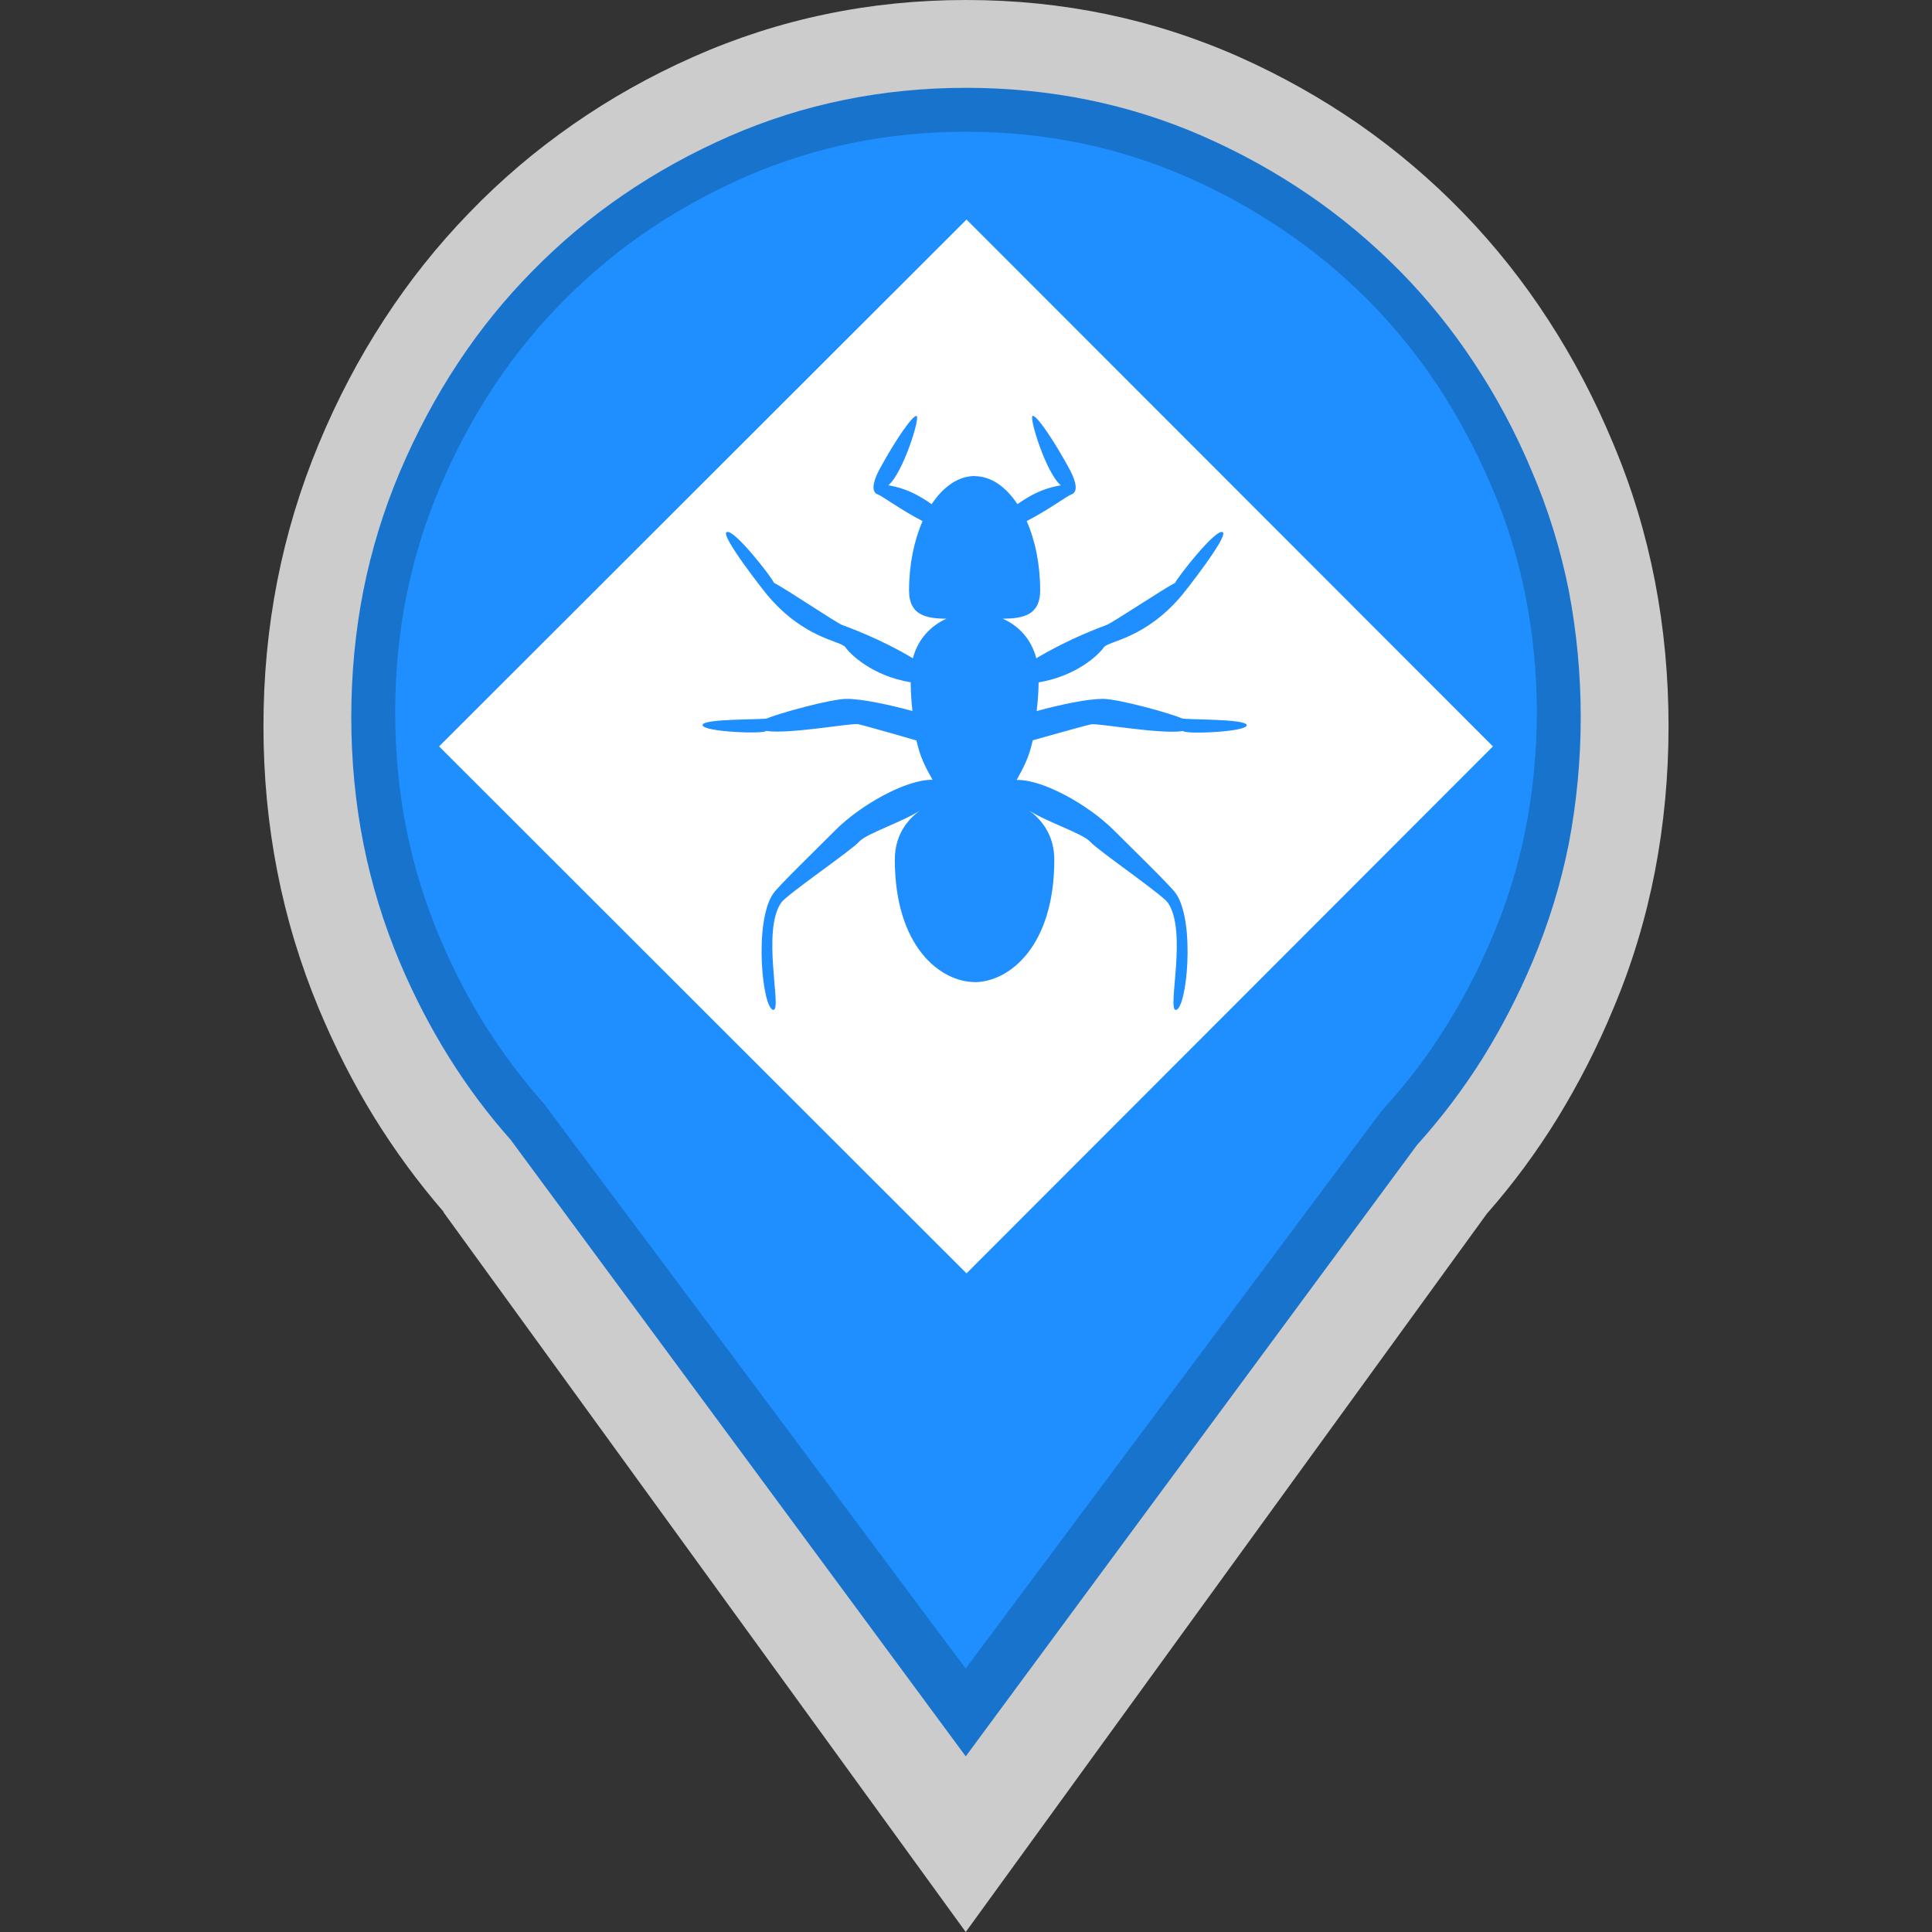 <?xml version="1.0" encoding="utf-8"?>
<!-- Generator: Adobe Illustrator 16.0.3, SVG Export Plug-In . SVG Version: 6.00 Build 0)  -->
<!DOCTYPE svg PUBLIC "-//W3C//DTD SVG 1.1//EN" "http://www.w3.org/Graphics/SVG/1.1/DTD/svg11.dtd">
<svg version="1.1" id="Infestation_Incident" xmlns="http://www.w3.org/2000/svg" xmlns:xlink="http://www.w3.org/1999/xlink"
	 x="0px" y="0px" width="44px" height="44px" viewBox="0 0 44 44" enable-background="new 0 0 44 44" xml:space="preserve">
<rect x="0" y="0" width="44" height="44" fill="#333333" stroke="none"/>
<path opacity="0.75" fill="#FFFFFF" enable-background="new    " d="M38,16.538
	c0-1.134-0.104-2.238-0.311-3.309c-0.208-1.071-0.521-2.111-0.946-3.119
	c-0.418-1.009-0.913-1.95-1.484-2.828c-0.569-0.878-1.216-1.691-1.939-2.438
	c-0.727-0.75-1.515-1.418-2.362-2.009c-0.853-0.591-1.766-1.106-2.735-1.538
	c-0.978-0.434-1.985-0.758-3.021-0.974C24.163,0.107,23.101,0,22.002,0
	c-1.097,0-2.164,0.107-3.199,0.324c-1.037,0.216-2.042,0.54-3.019,0.974
	c-0.976,0.432-1.889,0.947-2.737,1.538c-0.85,0.591-1.637,1.259-2.36,2.009
	C9.963,5.592,9.314,6.405,8.745,7.283C8.172,8.161,7.678,9.102,7.259,10.111
	c-0.419,1.007-0.734,2.048-0.944,3.119C6.105,14.3,6,15.404,6,16.538
	c0,1.135,0.105,2.235,0.315,3.309c0.209,1.07,0.524,2.11,0.944,3.12
	c0.362,0.866,0.778,1.689,1.253,2.462c0.476,0.772,1.007,1.495,1.595,2.174
	h-0.005H10.097l5.949,8.198L21.994,44l5.937-8.185l5.93-8.172
	c0.6-0.681,1.138-1.411,1.616-2.188c0.478-0.782,0.905-1.613,1.267-2.489
	c0.426-1.01,0.738-2.05,0.946-3.12C37.896,18.773,38,17.673,38,16.538z"/>
<path fill="#1873CD" d="M35.726,13.438c-0.186-0.926-0.464-1.832-0.836-2.699
	c-0.364-0.875-0.81-1.707-1.318-2.474c-0.498-0.757-1.072-1.466-1.698-2.1
	c-0.643-0.649-1.339-1.231-2.075-1.733c-0.744-0.509-1.556-0.958-2.401-1.329
	c-0.839-0.368-1.719-0.646-2.609-0.827C23.894,2.093,22.957,2,22.002,2
	s-1.893,0.093-2.785,0.277c-0.891,0.181-1.768,0.459-2.604,0.825
	c-0.854,0.374-1.665,0.821-2.413,1.333c-0.735,0.501-1.428,1.081-2.064,1.728
	c-0.633,0.64-1.207,1.348-1.707,2.106c-0.5,0.758-0.946,1.589-1.322,2.476
	c-0.366,0.864-0.646,1.771-0.83,2.697C8.093,14.37,8,15.343,8,16.332
	c0,0.989,0.093,1.959,0.279,2.892c0.183,0.921,0.463,1.828,0.829,2.698
	c0.323,0.764,0.7,1.487,1.116,2.154c0.419,0.672,0.89,1.302,1.403,1.878
	l2.762,3.741L21.994,40l10.281-13.928l0.072-0.08
	c0.516-0.58,0.995-1.218,1.416-1.887c0.432-0.694,0.81-1.424,1.133-2.188
	c0.366-0.866,0.646-1.768,0.83-2.691C35.906,18.288,36,17.313,36,16.332
	S35.906,14.375,35.726,13.438z"/>
<path fill="#1F8FFF" d="M34.736,13.541c-0.171-0.854-0.43-1.687-0.777-2.487
	c-0.347-0.812-0.761-1.583-1.233-2.295c-0.467-0.699-0.998-1.348-1.577-1.932
	c-0.599-0.597-1.249-1.134-1.934-1.594c-0.693-0.469-1.443-0.883-2.235-1.225
	c-0.771-0.334-1.583-0.588-2.404-0.755C23.75,3.086,22.883,3,22,3
	c-0.885,0-1.752,0.086-2.575,0.253c-0.822,0.167-1.627,0.419-2.396,0.751
	c-0.795,0.344-1.554,0.759-2.251,1.23c-0.68,0.459-1.325,0.993-1.916,1.588
	c-0.589,0.588-1.122,1.24-1.588,1.937c-0.47,0.703-0.885,1.475-1.239,2.302
	c-0.341,0.791-0.601,1.629-0.774,2.484C9.087,14.41,9,15.309,9,16.229
	c0,0.916,0.087,1.822,0.261,2.684c0.17,0.846,0.432,1.682,0.773,2.484
	c0.305,0.717,0.658,1.391,1.047,2.006c0.39,0.613,0.83,1.197,1.308,1.734
	l4.202,5.621L21.992,38l9.452-12.672l0.139-0.162
	c0.482-0.531,0.927-1.115,1.315-1.738c0.407-0.637,0.762-1.322,1.065-2.035
	c0.346-0.799,0.604-1.633,0.773-2.473C34.911,18.047,35,17.141,35,16.229
	C35,15.313,34.911,14.411,34.736,13.541z"/>
<polygon fill="#FFFFFF" points="34,16.999 22.012,29 10,16.999 22.012,5 "/>
<path id="ant-shape" fill="#1F8FFF" d="M16.544,12.122c-0.122,0.101,0.865,1.351,0.926,1.424
	c0.845,1.009,1.68,1.044,1.783,1.195c0.104,0.149,0.602,0.651,1.487,0.798
	c0.003,0.23,0.017,0.448,0.04,0.655c-0.544-0.15-1.158-0.279-1.5-0.277
	c-0.362-0.001-1.585,0.341-1.805,0.443C17.398,16.396,16,16.36,16,16.513
	c0,0.155,1.393,0.211,1.45,0.133c0.505,0.081,1.937-0.181,2.089-0.154
	c0.152,0.029,1.325,0.37,1.333,0.372c0.088,0.404,0.216,0.626,0.367,0.896
	c-0.583-0.017-1.628,0.56-2.211,1.144c-0.484,0.484-1.291,1.268-1.413,1.439
	c-0.456,0.644-0.251,2.656,0,2.656c0.198,0-0.276-1.802,0.179-2.445
	c0.131-0.186,1.599-1.188,1.77-1.383c0.171-0.197,1.081-0.478,1.461-0.762
	c-0.384,0.248-0.646,0.635-0.646,1.168c0,1.981,1.034,2.779,1.81,2.789
	c0,0,0.001,0.002,0.003,0.002c0.001,0,0.003,0,0.005,0c0.001,0,0.003,0,0.005,0
	c0.001,0,0.003,0,0.005,0c0.776-0.01,1.804-0.81,1.804-2.787
	c0.001-0.497-0.229-0.871-0.569-1.119c0.414,0.265,1.227,0.525,1.387,0.709
	c0.172,0.195,1.633,1.197,1.765,1.384C27.051,21.196,26.577,23.001,26.777,23
	c0.25,0.001,0.455-2.013,0-2.656c-0.123-0.172-0.929-0.955-1.412-1.438
	c-0.585-0.584-1.629-1.161-2.212-1.143c0.151-0.271,0.278-0.497,0.367-0.903
	c0.008-0,1.181-0.336,1.333-0.364c0.153-0.029,1.585,0.234,2.091,0.153
	c0.057,0.079,1.45,0.021,1.449-0.132c0.001-0.153-1.401-0.12-1.479-0.157
	c-0.219-0.103-1.437-0.444-1.799-0.444c-0.343,0-0.961,0.129-1.505,0.278
	c0.023-0.205,0.042-0.422,0.044-0.653c0.886-0.149,1.385-0.649,1.486-0.799
	c0.105-0.149,0.94-0.185,1.785-1.196c0.061-0.072,1.048-1.323,0.925-1.423
	c-0.145-0.118-1.051,1.049-1.087,1.151c-0.245,0.122-1.412,0.899-1.553,0.956
	c-0.142,0.055-0.853,0.309-1.609,0.762c-0.115-0.443-0.407-0.743-0.764-0.902
	c0.492-0.001,0.852-0.098,0.852-0.641c0-0.594-0.113-1.143-0.307-1.581
	c0.527-0.274,0.907-0.567,1.021-0.609c0.115-0.042,0.158-0.2-0.059-0.599
	c-0.357-0.653-0.744-1.22-0.828-1.188c-0.084,0.033,0.308,1.306,0.643,1.58
	c-0.396,0.071-0.656,0.2-0.988,0.429c-0.262-0.395-0.596-0.632-0.966-0.637
	c-0.001-0.001-0.002-0.003-0.003-0.002c-0.003,0-0.007-0.001-0.011-0.001
	c-0.371,0.005-0.712,0.246-0.973,0.641c-0.332-0.228-0.591-0.36-0.987-0.431
	c0.335-0.273,0.729-1.545,0.645-1.577c-0.083-0.031-0.473,0.531-0.83,1.185
	c-0.218,0.398-0.17,0.56-0.056,0.601c0.115,0.042,0.496,0.335,1.021,0.608
	c-0.193,0.439-0.308,0.988-0.308,1.583c0,0.541,0.359,0.639,0.852,0.639
	c-0.356,0.16-0.649,0.461-0.765,0.902c-0.756-0.452-1.47-0.704-1.611-0.759
	c-0.142-0.056-1.307-0.838-1.553-0.96C17.594,13.168,16.69,12.003,16.544,12.122z
	"/>
</svg>
